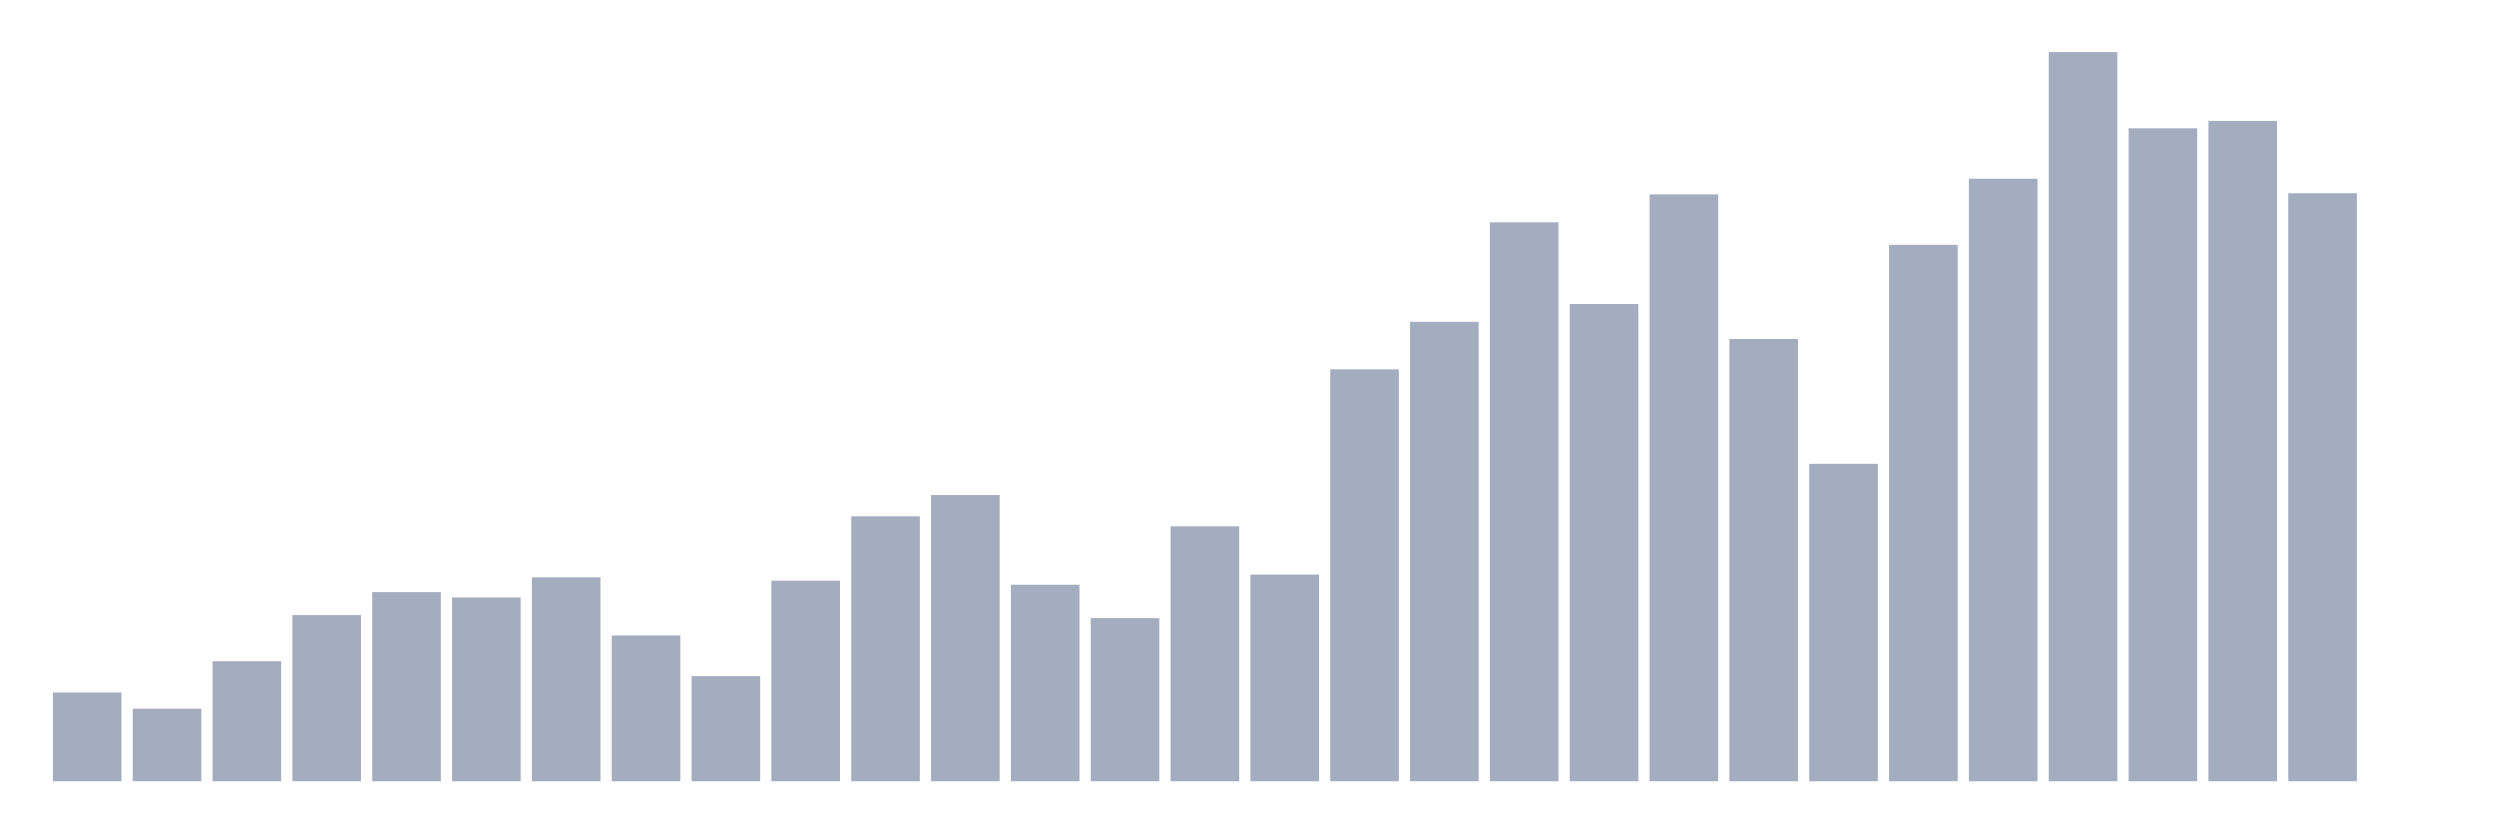 <svg xmlns="http://www.w3.org/2000/svg" viewBox="0 0 480 160"><g transform="translate(10,10)"><rect class="bar" x="0.153" width="13.175" y="122.951" height="17.049" fill="rgb(164,173,192)"></rect><rect class="bar" x="15.482" width="13.175" y="126.061" height="13.939" fill="rgb(164,173,192)"></rect><rect class="bar" x="30.81" width="13.175" y="116.954" height="23.046" fill="rgb(164,173,192)"></rect><rect class="bar" x="46.138" width="13.175" y="108.096" height="31.904" fill="rgb(164,173,192)"></rect><rect class="bar" x="61.466" width="13.175" y="103.681" height="36.319" fill="rgb(164,173,192)"></rect><rect class="bar" x="76.794" width="13.175" y="104.708" height="35.292" fill="rgb(164,173,192)"></rect><rect class="bar" x="92.123" width="13.175" y="100.849" height="39.151" fill="rgb(164,173,192)"></rect><rect class="bar" x="107.451" width="13.175" y="112.011" height="27.989" fill="rgb(164,173,192)"></rect><rect class="bar" x="122.779" width="13.175" y="119.814" height="20.186" fill="rgb(164,173,192)"></rect><rect class="bar" x="138.107" width="13.175" y="101.488" height="38.512" fill="rgb(164,173,192)"></rect><rect class="bar" x="153.436" width="13.175" y="89.131" height="50.869" fill="rgb(164,173,192)"></rect><rect class="bar" x="168.764" width="13.175" y="85.05" height="54.95" fill="rgb(164,173,192)"></rect><rect class="bar" x="184.092" width="13.175" y="102.265" height="37.735" fill="rgb(164,173,192)"></rect><rect class="bar" x="199.42" width="13.175" y="108.679" height="31.321" fill="rgb(164,173,192)"></rect><rect class="bar" x="214.748" width="13.175" y="91.047" height="48.953" fill="rgb(164,173,192)"></rect><rect class="bar" x="230.077" width="13.175" y="100.321" height="39.679" fill="rgb(164,173,192)"></rect><rect class="bar" x="245.405" width="13.175" y="60.92" height="79.08" fill="rgb(164,173,192)"></rect><rect class="bar" x="260.733" width="13.175" y="51.785" height="88.215" fill="rgb(164,173,192)"></rect><rect class="bar" x="276.061" width="13.175" y="32.681" height="107.319" fill="rgb(164,173,192)"></rect><rect class="bar" x="291.39" width="13.175" y="48.37" height="91.63" fill="rgb(164,173,192)"></rect><rect class="bar" x="306.718" width="13.175" y="27.322" height="112.678" fill="rgb(164,173,192)"></rect><rect class="bar" x="322.046" width="13.175" y="55.089" height="84.911" fill="rgb(164,173,192)"></rect><rect class="bar" x="337.374" width="13.175" y="79.052" height="60.948" fill="rgb(164,173,192)"></rect><rect class="bar" x="352.702" width="13.175" y="37.013" height="102.987" fill="rgb(164,173,192)"></rect><rect class="bar" x="368.031" width="13.175" y="24.324" height="115.676" fill="rgb(164,173,192)"></rect><rect class="bar" x="383.359" width="13.175" y="0" height="140" fill="rgb(164,173,192)"></rect><rect class="bar" x="398.687" width="13.175" y="14.633" height="125.367" fill="rgb(164,173,192)"></rect><rect class="bar" x="414.015" width="13.175" y="13.217" height="126.783" fill="rgb(164,173,192)"></rect><rect class="bar" x="429.344" width="13.175" y="27.1" height="112.9" fill="rgb(164,173,192)"></rect><rect class="bar" x="444.672" width="13.175" y="140" height="0" fill="rgb(164,173,192)"></rect></g></svg>